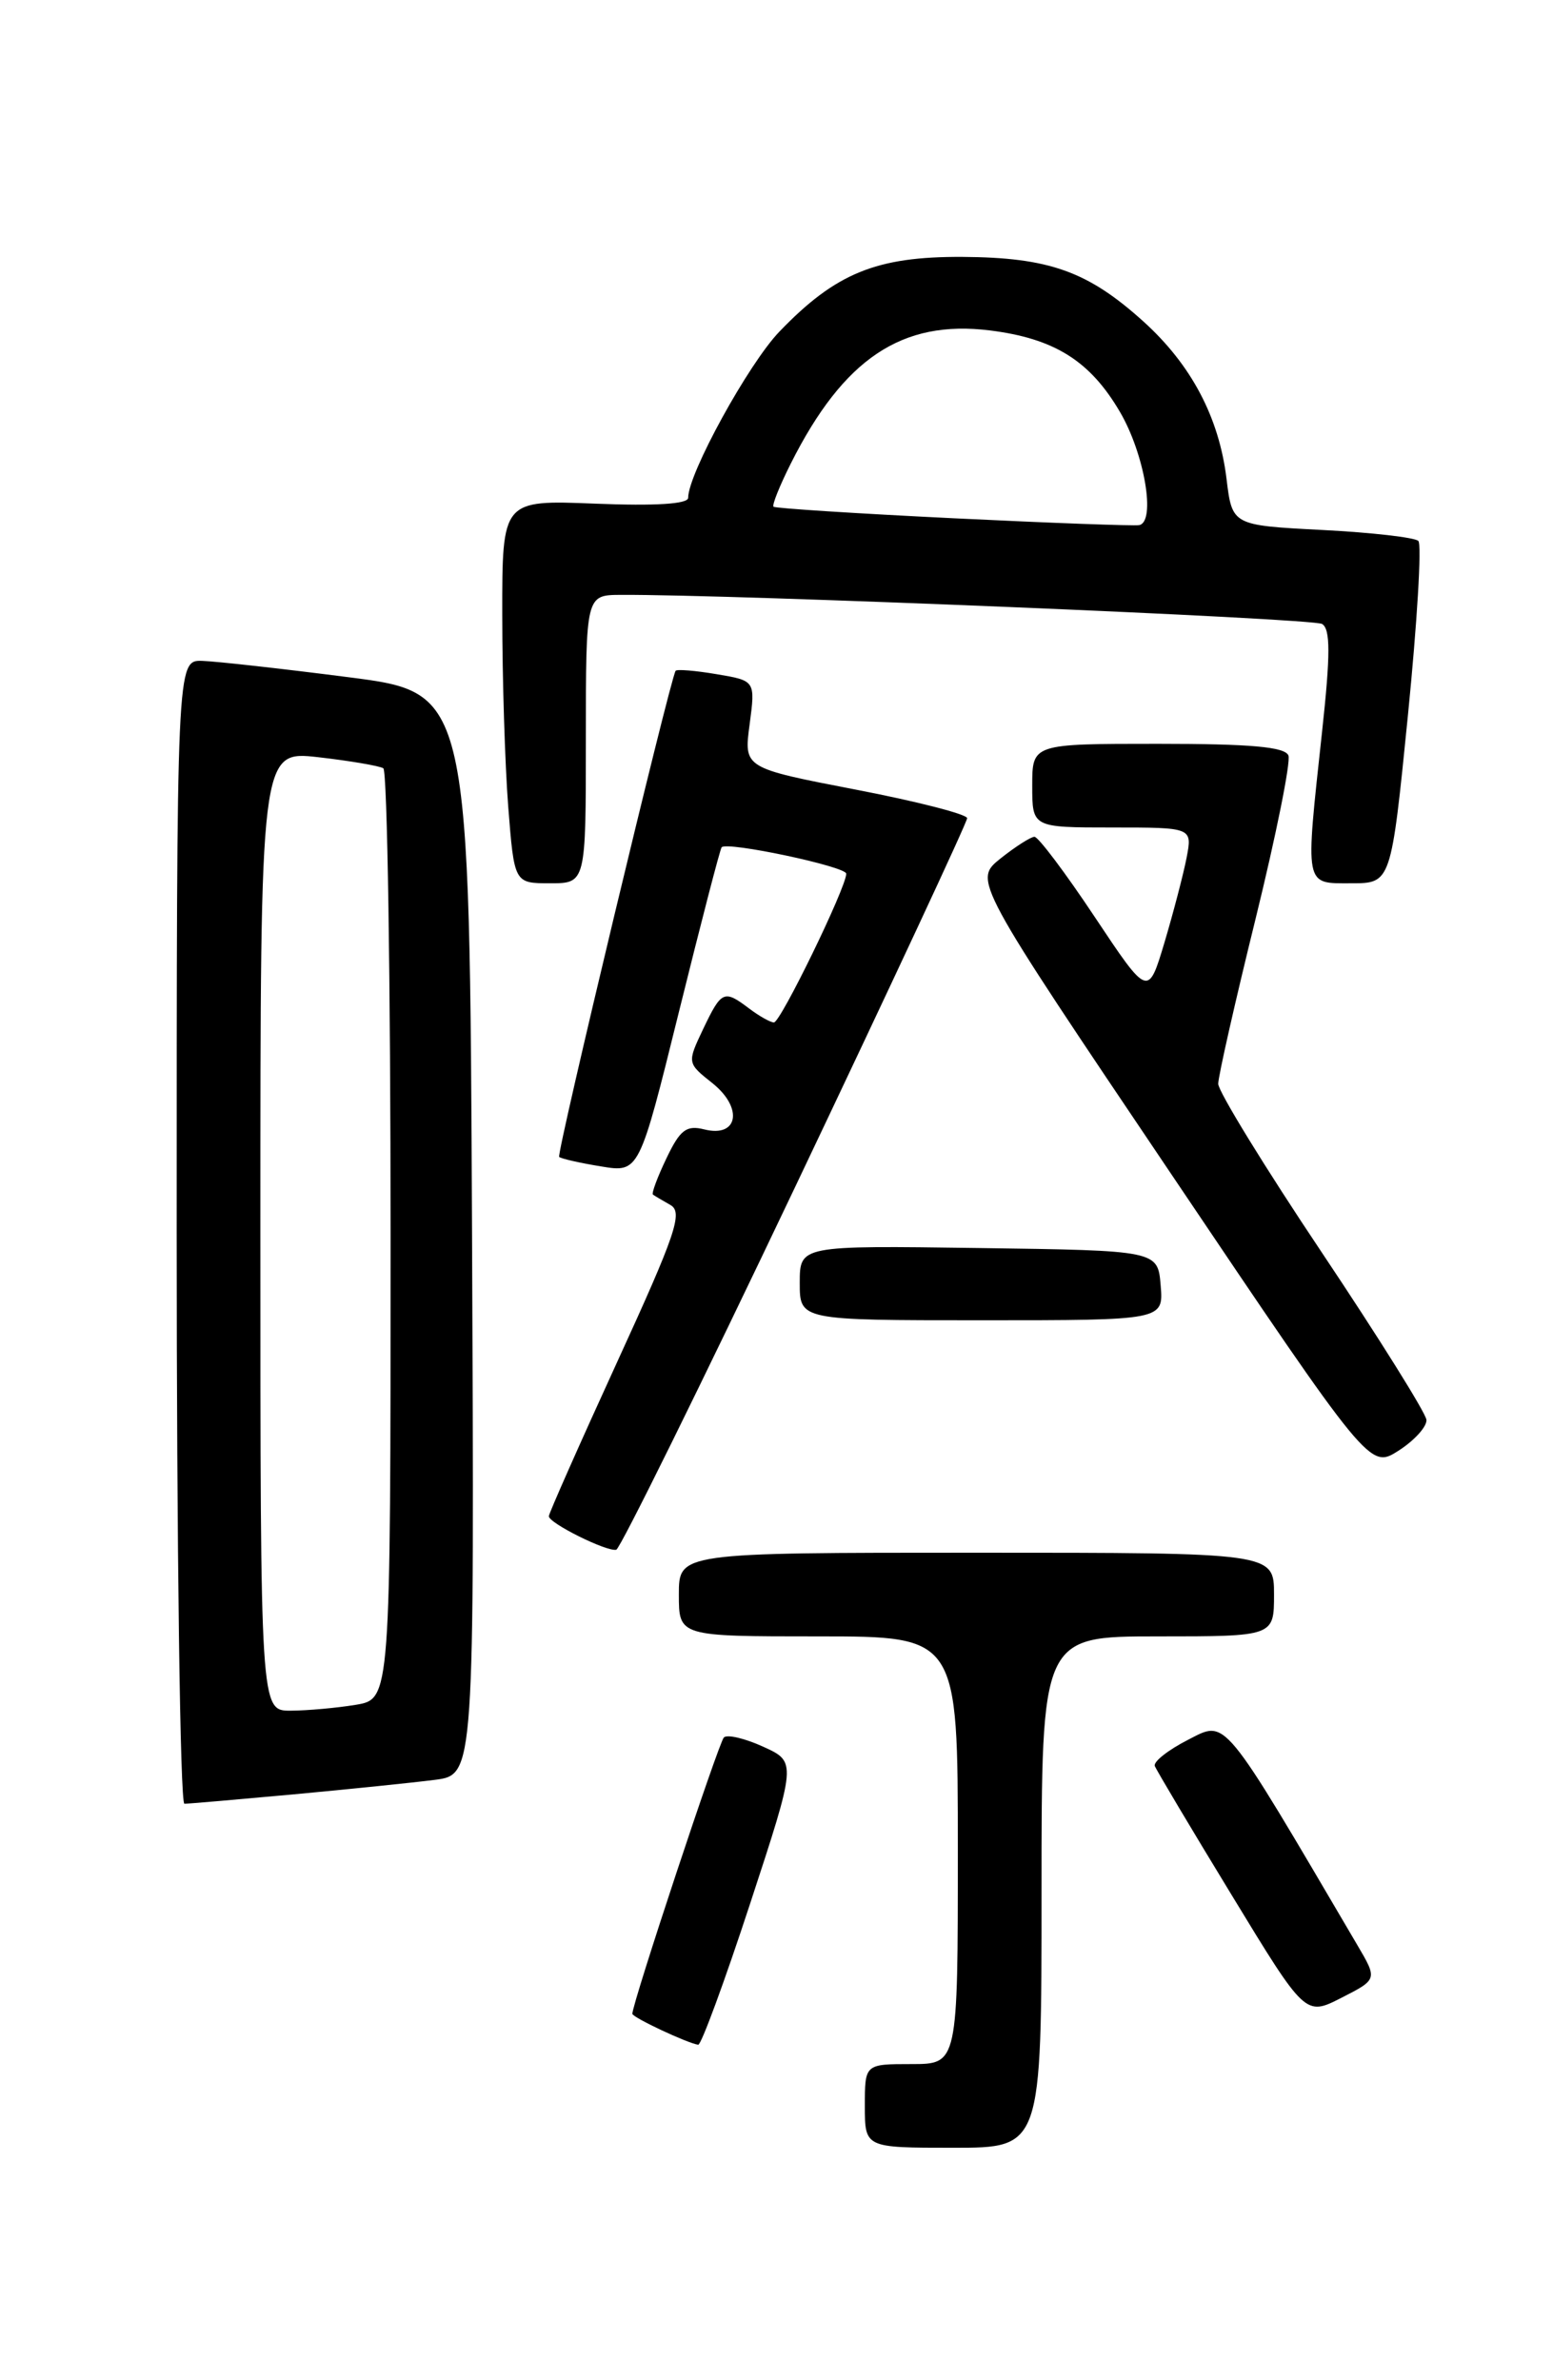 <?xml version="1.0" encoding="UTF-8" standalone="no"?>
<!DOCTYPE svg PUBLIC "-//W3C//DTD SVG 1.1//EN" "http://www.w3.org/Graphics/SVG/1.1/DTD/svg11.dtd" >
<svg xmlns="http://www.w3.org/2000/svg" xmlns:xlink="http://www.w3.org/1999/xlink" version="1.1" viewBox="0 0 167 256">
 <g >
 <path fill="currentColor"
d=" M 112.00 203.50 C 112.00 176.00 112.00 176.00 124.50 176.00 C 137.00 176.00 137.00 176.00 137.00 171.50 C 137.00 167.00 137.00 167.00 105.00 167.00 C 73.00 167.00 73.00 167.00 73.00 171.50 C 73.00 176.00 73.00 176.00 88.00 176.00 C 103.00 176.00 103.00 176.00 103.00 199.00 C 103.00 222.00 103.00 222.00 98.00 222.00 C 93.00 222.00 93.00 222.00 93.00 226.50 C 93.00 231.00 93.00 231.00 102.50 231.00 C 112.00 231.00 112.00 231.00 112.00 203.50 Z  M 80.66 204.75 C 85.66 189.50 85.66 189.50 82.08 187.87 C 80.11 186.97 78.21 186.52 77.84 186.87 C 77.29 187.41 68.00 215.44 68.00 216.59 C 68.00 216.98 73.90 219.75 75.08 219.92 C 75.40 219.96 77.91 213.14 80.66 204.75 Z  M 145.96 209.20 C 131.27 184.19 131.93 184.99 127.74 187.13 C 125.61 188.22 124.01 189.48 124.18 189.94 C 124.36 190.40 128.07 196.64 132.44 203.81 C 140.37 216.85 140.37 216.85 144.25 214.87 C 148.13 212.89 148.13 212.89 145.96 209.20 Z  M 31.58 192.99 C 37.58 192.43 44.42 191.73 46.76 191.43 C 51.02 190.88 51.02 190.88 50.76 132.69 C 50.50 74.51 50.50 74.51 37.50 72.84 C 30.35 71.92 23.26 71.13 21.75 71.08 C 19.00 71.00 19.00 71.00 19.00 132.50 C 19.00 166.32 19.37 194.00 19.83 194.00 C 20.28 194.00 25.57 193.54 31.58 192.99 Z  M 85.52 127.63 C 95.68 106.26 104.00 88.43 104.00 88.00 C 104.00 87.58 98.60 86.19 91.99 84.92 C 79.98 82.60 79.98 82.60 80.61 77.91 C 81.23 73.21 81.23 73.21 77.05 72.51 C 74.75 72.12 72.77 71.96 72.65 72.15 C 72.02 73.19 59.81 124.14 60.13 124.43 C 60.33 124.62 62.35 125.08 64.62 125.45 C 68.73 126.13 68.73 126.13 73.01 108.82 C 75.37 99.29 77.43 91.33 77.60 91.13 C 78.15 90.47 91.00 93.20 91.00 93.97 C 91.00 95.45 83.92 110.00 83.22 109.97 C 82.82 109.95 81.63 109.28 80.56 108.47 C 77.85 106.42 77.59 106.54 75.62 110.66 C 73.88 114.33 73.88 114.33 76.61 116.50 C 79.95 119.17 79.38 122.39 75.73 121.47 C 73.81 120.99 73.13 121.51 71.67 124.57 C 70.70 126.59 70.05 128.35 70.21 128.48 C 70.37 128.60 71.22 129.11 72.09 129.60 C 73.47 130.38 72.69 132.69 66.36 146.50 C 62.33 155.30 59.03 162.76 59.02 163.07 C 58.99 163.81 65.26 166.92 66.27 166.68 C 66.69 166.57 75.36 149.00 85.52 127.63 Z  M 153.39 152.71 C 153.33 151.98 148.27 143.88 142.14 134.71 C 136.01 125.55 131.00 117.38 131.00 116.57 C 131.00 115.77 132.81 107.77 135.02 98.81 C 137.22 89.85 138.81 81.96 138.55 81.26 C 138.19 80.33 134.50 80.00 124.53 80.00 C 111.00 80.00 111.00 80.00 111.00 84.50 C 111.00 89.00 111.00 89.00 119.61 89.00 C 128.22 89.00 128.22 89.00 127.60 92.25 C 127.25 94.04 126.18 98.14 125.22 101.37 C 123.46 107.24 123.46 107.24 117.72 98.62 C 114.57 93.88 111.65 90.00 111.24 90.00 C 110.83 90.01 109.19 91.06 107.58 92.34 C 104.67 94.68 104.67 94.68 125.99 126.34 C 147.30 158.00 147.30 158.00 150.40 156.02 C 152.11 154.92 153.45 153.43 153.39 152.71 Z  M 124.81 138.25 C 124.50 134.50 124.50 134.50 105.25 134.23 C 86.00 133.96 86.00 133.96 86.00 137.98 C 86.00 142.00 86.00 142.00 105.56 142.00 C 125.12 142.00 125.12 142.00 124.81 138.25 Z  M 63.00 79.50 C 63.00 64.00 63.00 64.00 66.75 63.98 C 78.70 63.91 141.19 66.50 142.17 67.11 C 143.07 67.66 143.07 70.39 142.17 78.67 C 140.34 95.57 140.23 95.00 145.30 95.00 C 149.59 95.00 149.59 95.00 151.40 76.93 C 152.39 67.00 152.90 58.56 152.52 58.18 C 152.15 57.81 147.49 57.27 142.17 57.00 C 132.50 56.50 132.50 56.50 131.89 51.48 C 131.08 44.87 128.10 39.23 122.96 34.58 C 116.98 29.18 112.82 27.69 103.50 27.63 C 94.26 27.58 89.87 29.36 83.81 35.67 C 80.49 39.12 74.00 50.94 74.00 53.54 C 74.00 54.21 70.49 54.43 64.00 54.17 C 54.00 53.77 54.00 53.77 54.01 66.13 C 54.01 72.94 54.30 82.21 54.65 86.75 C 55.30 95.00 55.30 95.00 59.15 95.00 C 63.00 95.00 63.00 95.00 63.00 79.50 Z  M 28.00 132.37 C 28.00 80.74 28.00 80.74 34.22 81.44 C 37.63 81.83 40.78 82.37 41.22 82.63 C 41.65 82.90 42.00 105.53 42.00 132.93 C 42.00 182.74 42.00 182.74 38.25 183.36 C 36.19 183.70 33.04 183.98 31.25 183.99 C 28.00 184.00 28.00 184.00 28.00 132.37 Z  M 102.50 55.74 C 92.05 55.23 83.36 54.67 83.18 54.50 C 83.00 54.33 83.84 52.24 85.04 49.85 C 90.72 38.55 97.00 34.36 106.45 35.54 C 113.37 36.40 117.22 38.81 120.43 44.30 C 123.07 48.80 124.32 56.12 122.50 56.48 C 121.95 56.58 112.95 56.25 102.50 55.74 Z "/>
</g>
</svg>